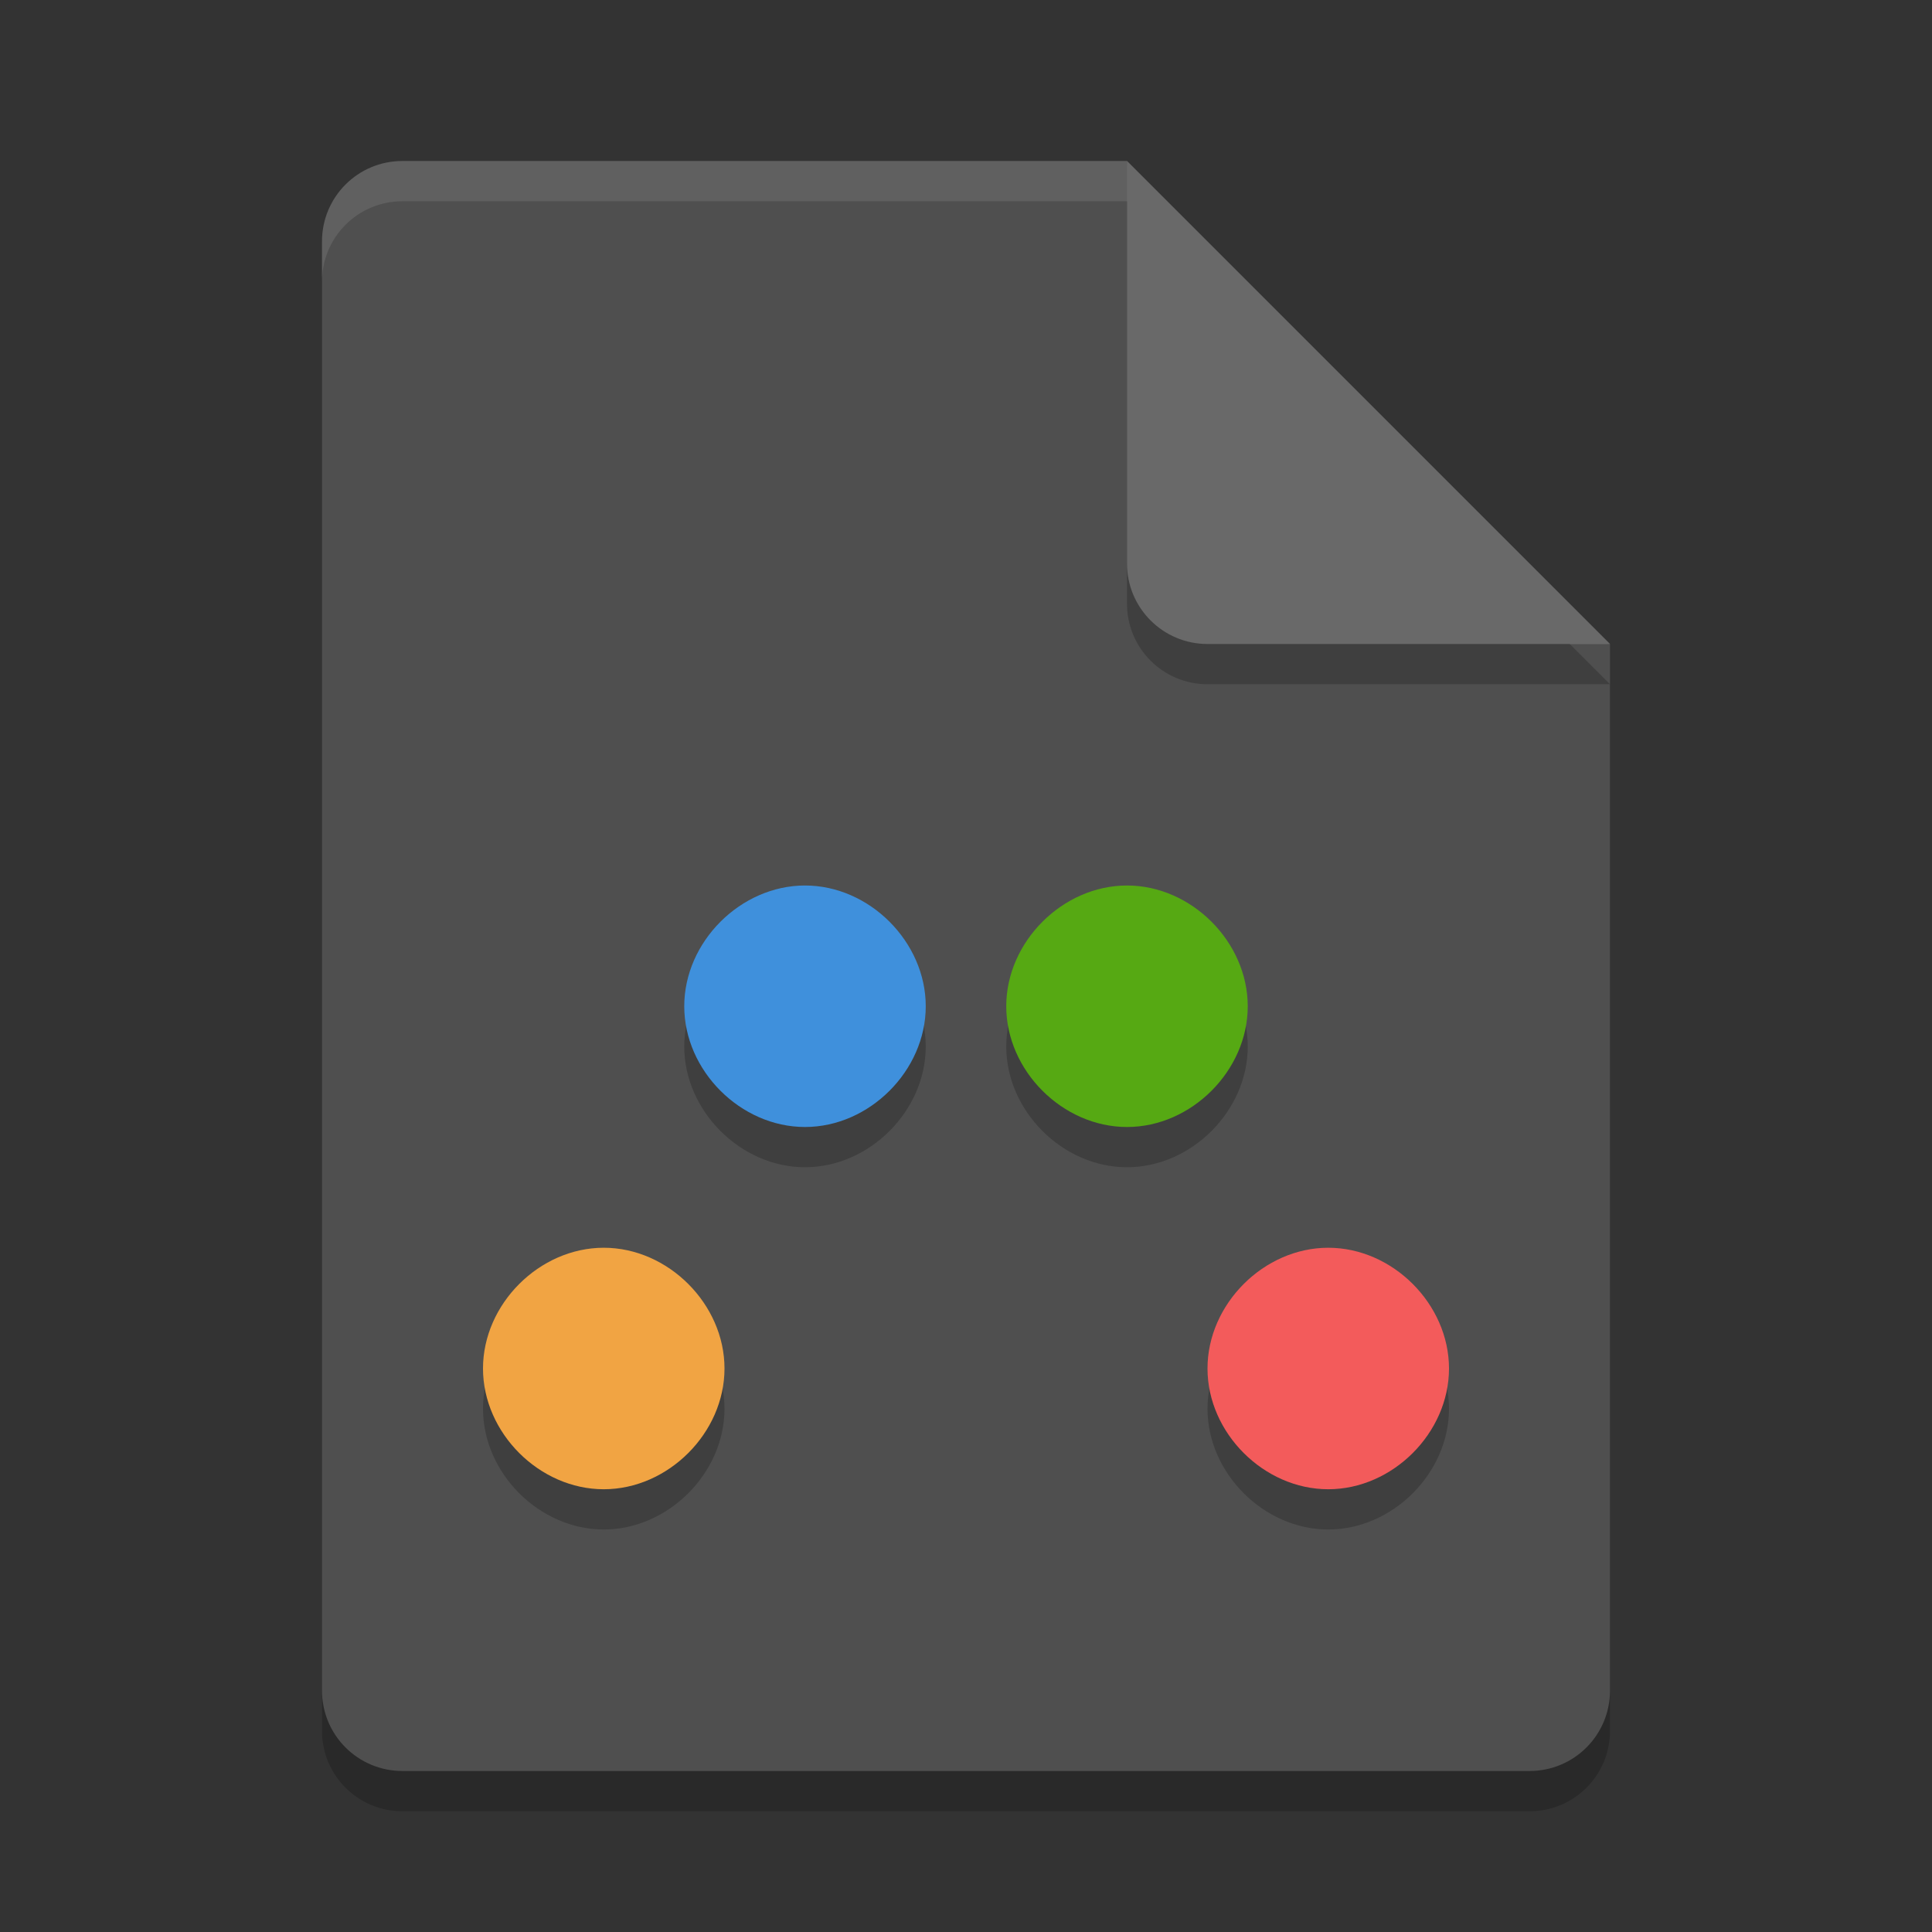 <svg xmlns="http://www.w3.org/2000/svg" width="48" height="48" version="1">
 <rect width="100%" height="100%" fill="#333333" stroke="none"/>
 <path style="opacity:0.2" d="M 10,5 C 8.892,5 8,5.892 8,7 v 36 c 0,1.108 0.892,2 2,2 h 28 c 1.108,0 2,-0.892 2,-2 V 17 L 29,16 28,5 Z"/>
 <path fill="#4f4f4f" d="m10 4c-1.108 0-2 0.892-2 2v36c0 1.108 0.892 2 2 2h28c1.108 0 2-0.892 2-2v-26l-11-1-1-11z"/>
 <path fill="#fff" opacity=".1" d="m10 4c-1.108 0-2 0.892-2 2v1c0-1.108 0.892-2 2-2h18l11 11h1l-12-12z"/>
 <path style="opacity:0.2" d="m 28,5 v 10 c 0,1.105 0.895,2 2,2 h 10 z"/>
 <path fill="#696969" d="m28 4v10c0 1.105 0.895 2 2 2h10l-12-12z"/>
 <path style="opacity:0.2" d="m 20,23 c -1.6,0 -3,1.4 -3,3 0,1.6 1.4,3 3,3 1.6,0 3,-1.4 3,-3 0,-1.6 -1.4,-3 -3,-3 z m 8,0 c -1.6,0 -3,1.4 -3,3 0,1.6 1.4,3 3,3 1.6,0 3,-1.4 3,-3 0,-1.6 -1.4,-3 -3,-3 z m -13,9 c -1.6,0 -3,1.4 -3,3 0,1.6 1.4,3 3,3 1.6,0 3,-1.4 3,-3 0,-1.6 -1.4,-3 -3,-3 z m 18,0 c -1.6,0 -3,1.4 -3,3 0,1.6 1.4,3 3,3 1.6,0 3,-1.4 3,-3 0,-1.6 -1.4,-3 -3,-3 z"/>
 <path style="fill:#f1a443" d="m 15,37 c -1.6,0 -3,-1.4 -3,-3 0,-1.6 1.4,-3 3,-3 1.6,0 3,1.4 3,3 0,1.6 -1.4,3 -3,3 z"/>
 <path style="fill:#3f90dc" d="m 20,28 c -1.6,0 -3,-1.4 -3,-3 0,-1.6 1.4,-3 3,-3 1.6,0 3,1.4 3,3 0,1.6 -1.4,3 -3,3 z"/>
 <path style="fill:#56a913" d="m 28,28 c -1.6,0 -3,-1.4 -3,-3 0,-1.6 1.4,-3 3,-3 1.6,0 3,1.4 3,3 0,1.6 -1.4,3 -3,3 z"/>
 <path style="fill:#f35b5b" d="m 33,37 c -1.6,0 -3,-1.4 -3,-3 0,-1.6 1.4,-3 3,-3 1.6,0 3,1.4 3,3 0,1.6 -1.4,3 -3,3 z"/>
</svg>
